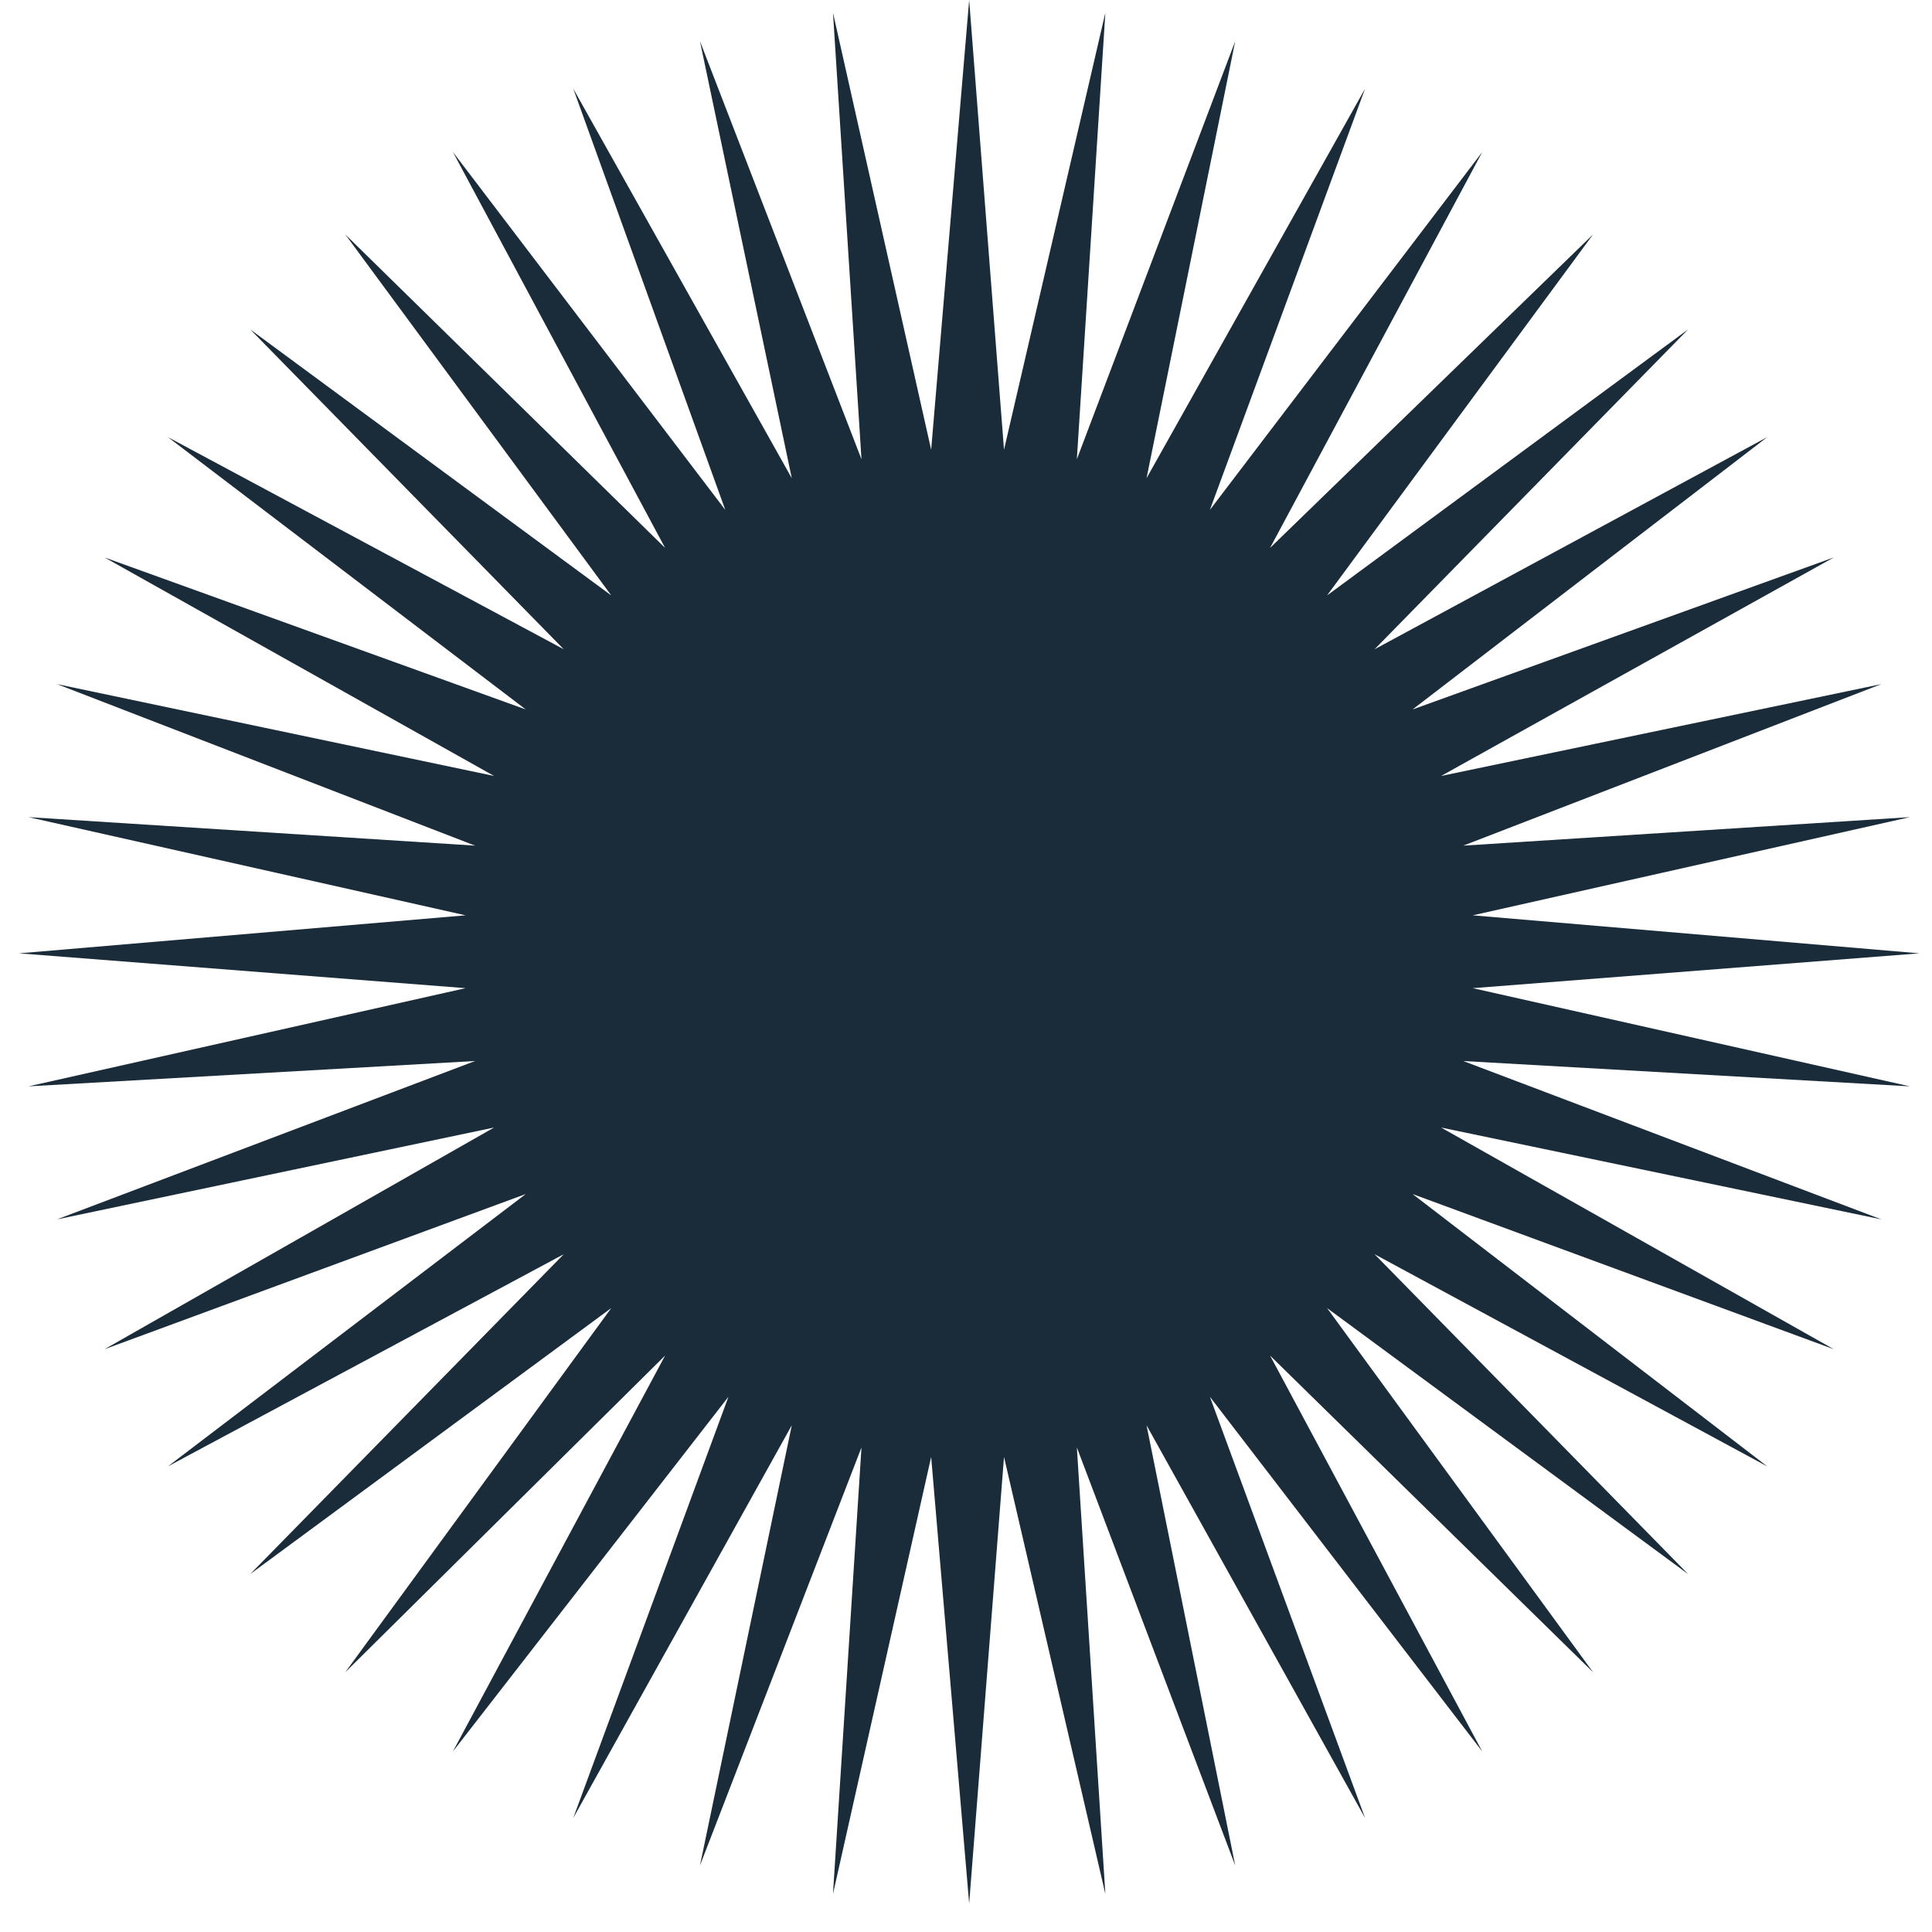 <svg xmlns="http://www.w3.org/2000/svg" width="200" height="200" fill="none" viewBox="0 0 61 61" version="1.1" xmlns:xlink="http://www.w3.org/1999/xlink" xmlns:svgjs="http://svgjs.dev/svgjs"><path fill="rgba(26, 44, 58, 1)" d="m60.6 30.1-14.1 1.1 13.8 3.1-14.1-.8 13.2 5-13.9-2.9 12.4 7-13.3-4.9 11.2 8.6-12.4-6.7 9.9 10.1-11.4-8.4 8.4 11.5-10.2-10 6.7 12.5-8.6-11.2 4.9 13.3L36.2 45 39 58.9l-5-13.2.9 14.1L31.7 46l-1.1 14.1L29.4 46l-3.1 13.8.9-14.1-5.1 13.2L25 45l-6.9 12.4L23 44.1l-8.7 11.2L21 42.8l-10.1 10 8.4-11.5-11.4 8.4 9.9-10.1-12.5 6.7 11.3-8.6-13.3 4.9 12.3-7-13.8 2.9 13.2-5-14.1.8 13.8-3.1L.6 30.1l14.1-1.2L.9 25.8l14.1.9-13.2-5.1 13.8 2.9-12.3-6.9 13.3 4.8-11.3-8.6 12.5 6.7-9.9-10.1 11.4 8.4-8.4-11.4L21 17.3 14.3 4.8l8.6 11.3-4.8-13.3L25 15.1 22.1 1.3l5.1 13.2L26.3.4l3.1 13.8L30.6 0l1.1 14.2L34.9.4 34 14.5l5-13.2-2.8 13.8 6.9-12.3-4.9 13.3 8.6-11.3-6.7 12.5 10.2-9.9-8.4 11.4 11.4-8.4-9.9 10.1 12.4-6.7-11.2 8.6 13.3-4.8-12.4 6.9 13.9-2.9-13.2 5.1 14.1-.9-13.8 3.1 14.1 1.2Z"></path></svg>